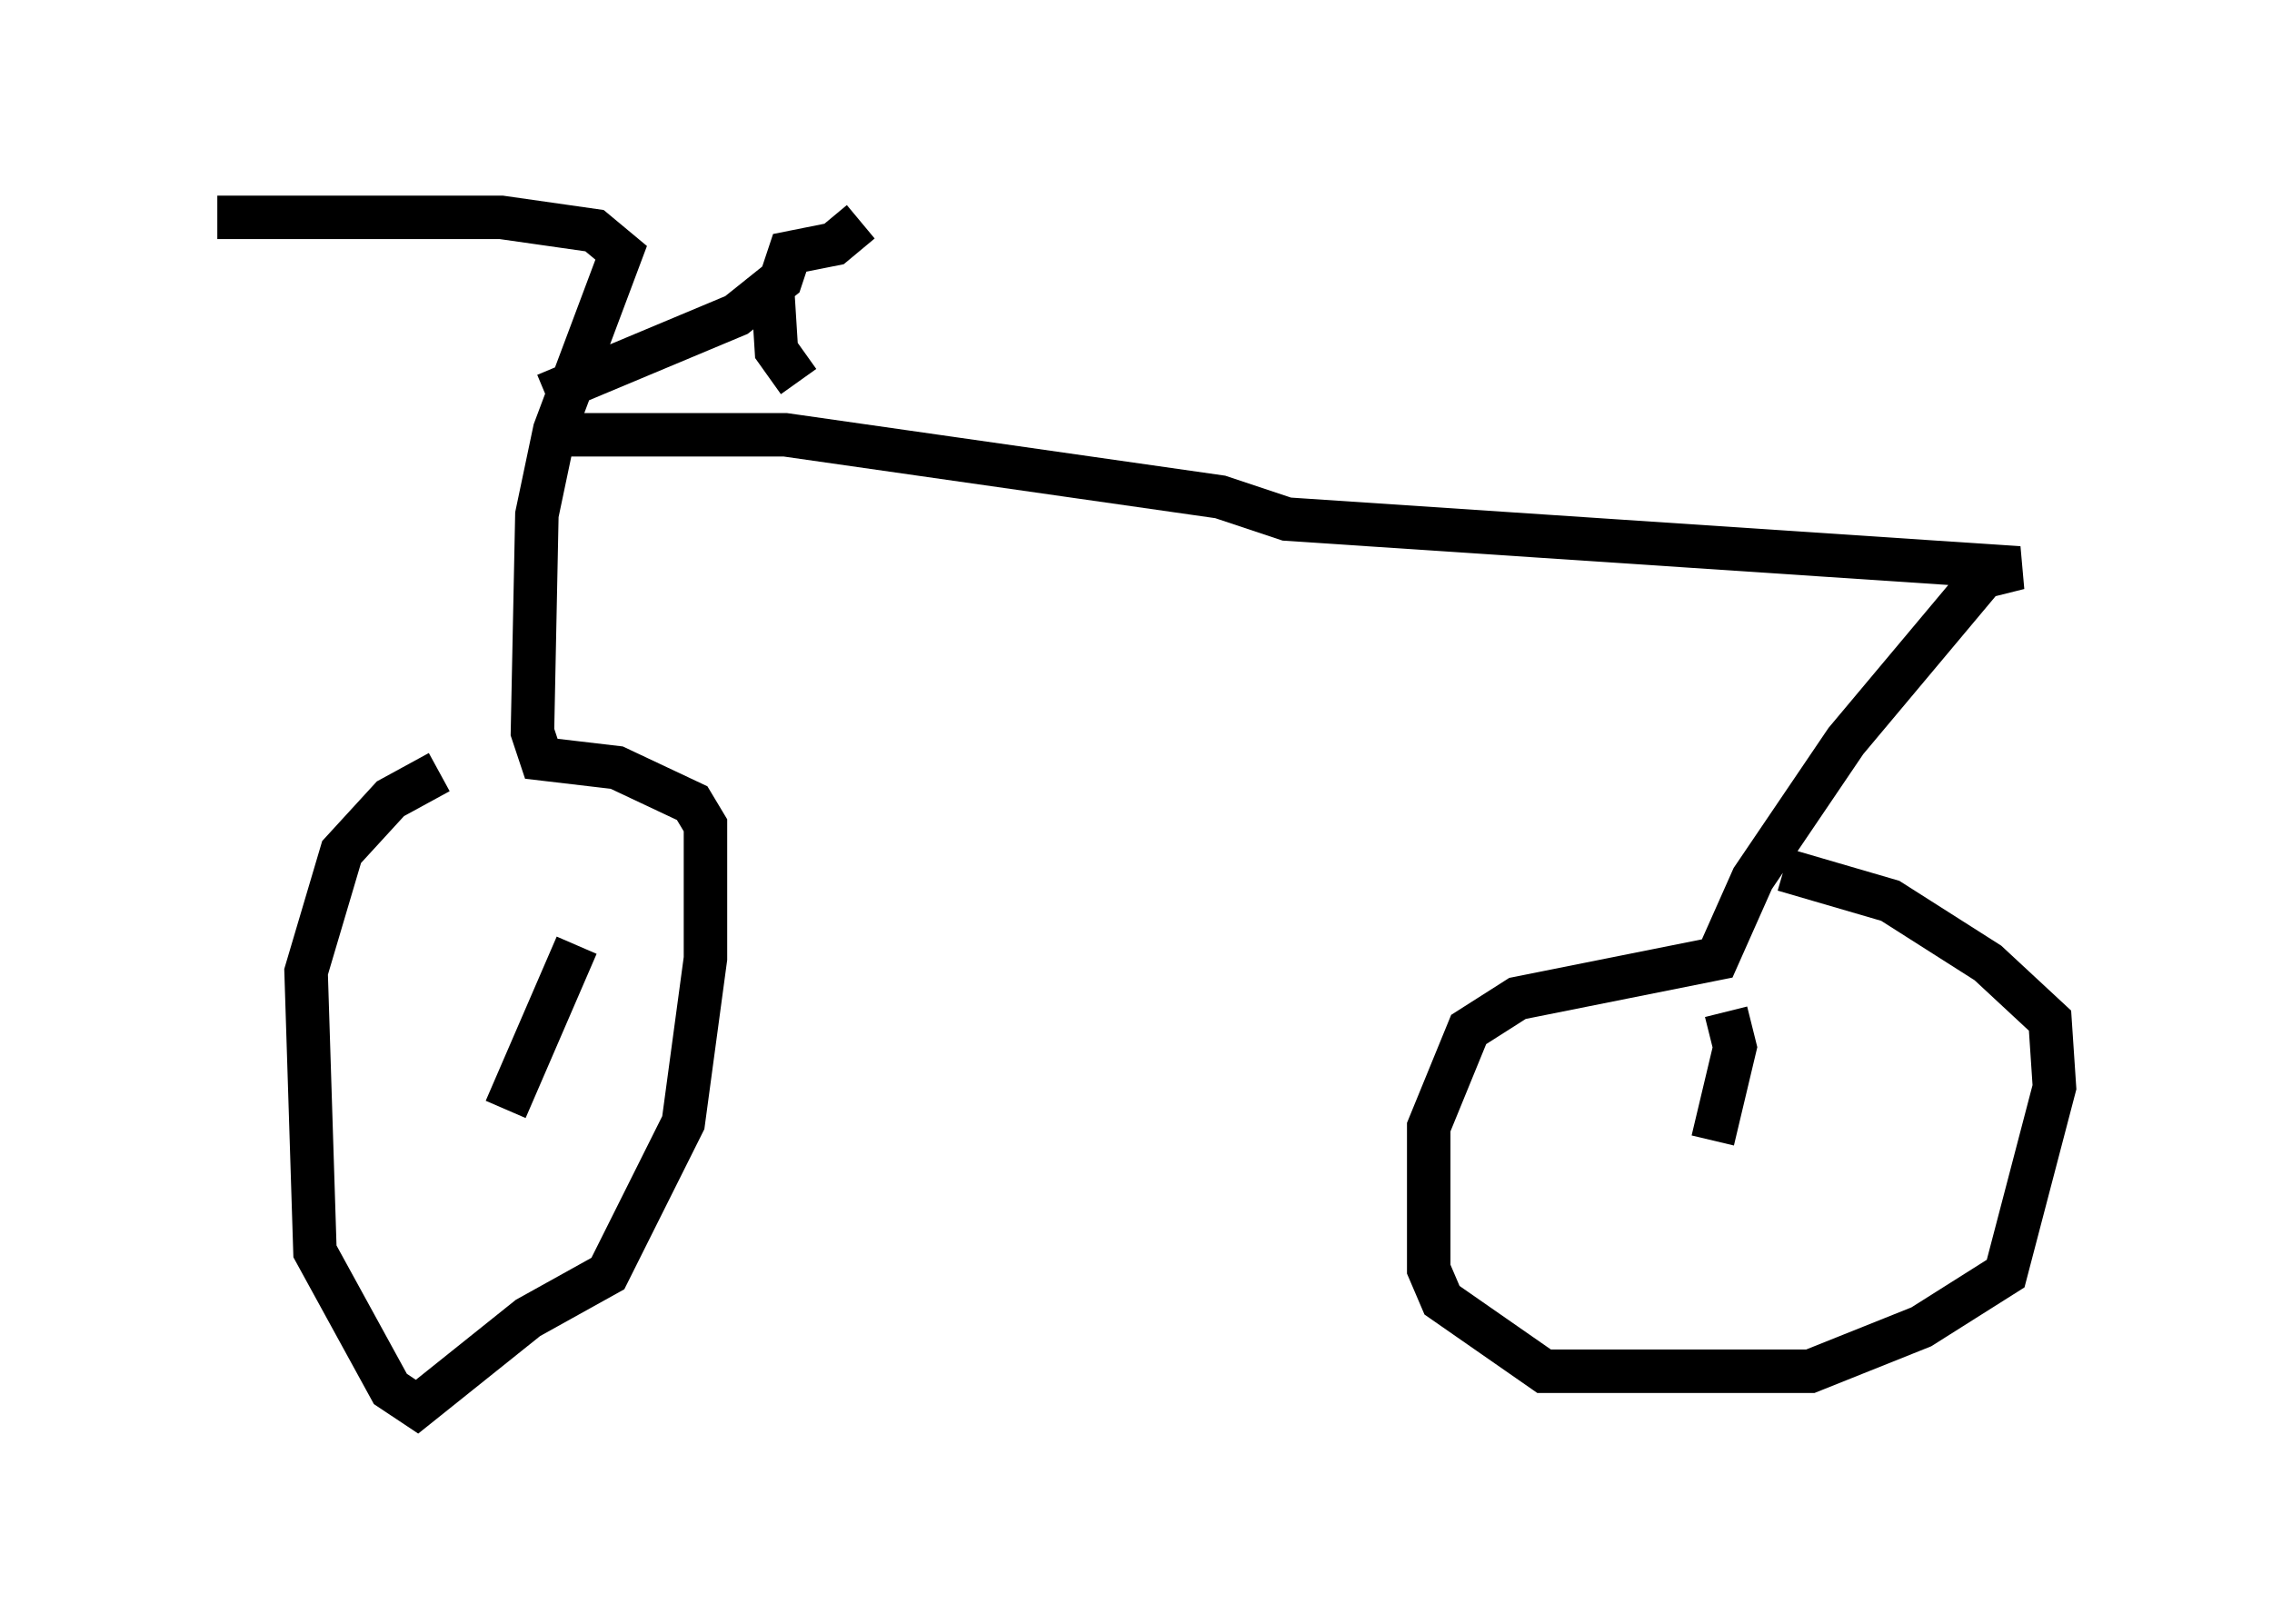 <?xml version="1.0" encoding="utf-8" ?>
<svg baseProfile="full" height="37.359" version="1.1" width="52.263" xmlns="http://www.w3.org/2000/svg" xmlns:ev="http://www.w3.org/2001/xml-events" xmlns:xlink="http://www.w3.org/1999/xlink"><defs /><rect fill="white" height="37.359" width="52.263" x="0" y="0" /><path d="M12.044, 18.271 m-1.94, -0.51 l-1.123, 0.613 -1.123, 1.225 l-0.817, 2.756 0.204, 6.431 l1.735, 3.165 0.613, 0.408 l2.552, -2.042 1.838, -1.021 l1.735, -3.471 0.51, -3.777 l0.0, -3.063 -0.306, -0.51 l-1.735, -0.817 -1.735, -0.204 l-0.204, -0.613 0.102, -5.002 l0.408, -1.94 1.531, -4.083 l-0.613, -0.51 -2.144, -0.306 l-6.533, 0.0 m7.656, 5.002 l5.41, 0.0 10.004, 1.429 l1.531, 0.51 16.844, 1.123 l-0.817, 0.204 -3.165, 3.777 l-2.144, 3.165 -0.817, 1.838 l-4.594, 0.919 -1.123, 0.715 l-0.919, 2.246 0.0, 3.267 l0.306, 0.715 2.348, 1.633 l6.125, 0.0 2.552, -1.021 l1.94, -1.225 1.123, -4.288 l-0.102, -1.531 -1.429, -1.327 l-2.246, -1.429 -2.45, -0.715 m-1.327, 3.267 l0.204, 0.817 -0.51, 2.144 m-26.134, -4.492 l-1.633, 3.777 m0.919, -16.436 l4.39, -1.838 1.021, -0.817 l0.204, -0.613 1.021, -0.204 l0.613, -0.51 m-2.042, 1.327 l0.102, 1.633 0.51, 0.715 " fill="none" stroke="black" stroke-width="1" /></svg>